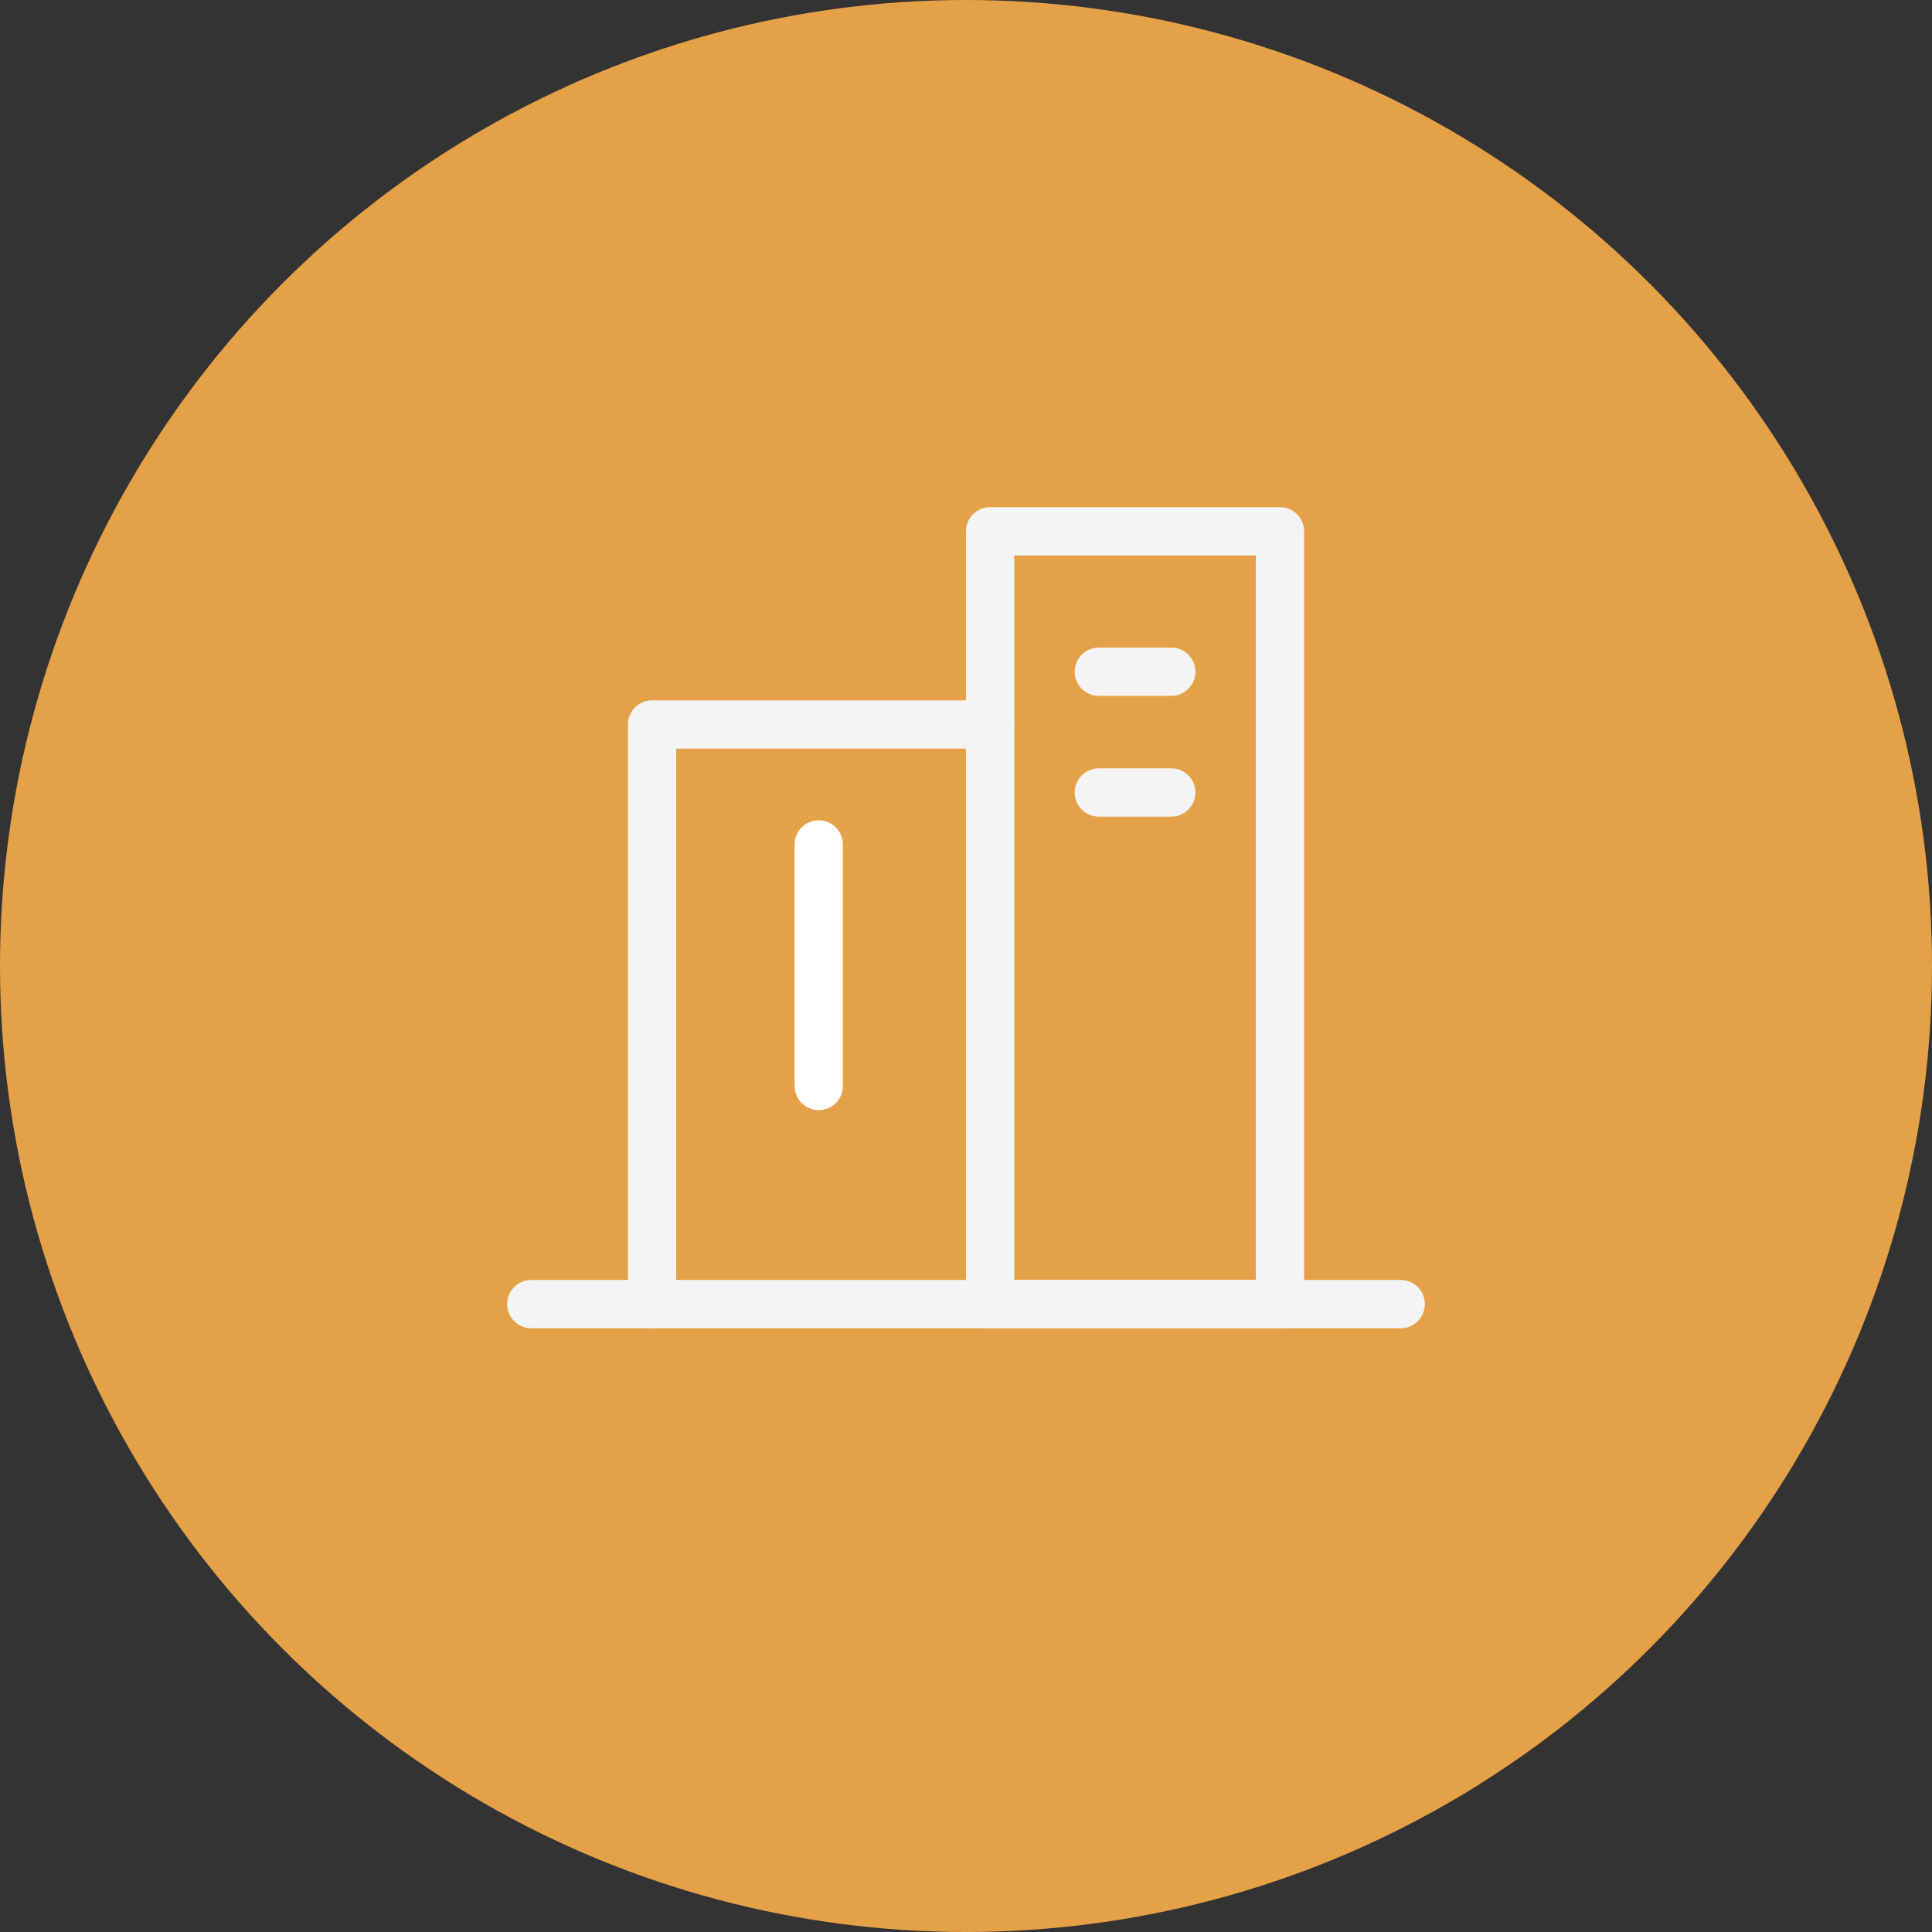 <svg xmlns="http://www.w3.org/2000/svg" width="80" height="80" viewBox="0 0 80 80">
    <rect x="0" y="0" width="80" height="80" fill="#333333" stroke="none"/>
    <defs>
        <clipPath id="vk3tokrqna">
            <path data-name="사각형 710" style="fill:none" d="M0 0h38v34H0z"/>
        </clipPath>
    </defs>
    <g transform="translate(-320 -922)">
        <circle cx="40" cy="40" r="40" transform="translate(320 922)" style="fill:#e5a148"/>
        <g data-name="그룹 17970">
            <g data-name="그룹 17969" style="clip-path:url(#vk3tokrqna)" transform="translate(341 943)">
                <path data-name="패스 26781" d="M6 33V9h14" style="stroke-linecap:round;stroke-linejoin:round;stroke-width:2px;stroke:#f4f4f4;fill:none"/>
                <path data-name="선 10" transform="translate(1 33)" style="stroke-linecap:round;stroke-linejoin:round;stroke-width:2px;stroke:#f4f4f4;fill:none" d="M0 0h36"/>
                <path data-name="사각형 709" transform="translate(20 1)" style="stroke-linecap:round;stroke-linejoin:round;stroke-width:2px;stroke:#f4f4f4;fill:none" d="M0 0h12v32H0z"/>
            </g>
        </g>
        <path data-name="선 11" transform="translate(365.5 949.815)" style="stroke-linecap:round;stroke-linejoin:round;stroke-width:2px;stroke:#f4f4f4;fill:none" d="M0 0h3"/>
        <path data-name="선 12" transform="translate(365.5 954.815)" style="stroke-linecap:round;stroke-linejoin:round;stroke-width:2px;stroke:#f4f4f4;fill:none" d="M0 0h3"/>
        <path data-name="선 13" transform="translate(353.903 956.968)" style="stroke:#fff;stroke-linecap:round;stroke-linejoin:round;stroke-width:2px;fill:none" d="M0 0v10"/>
    </g>
</svg>
